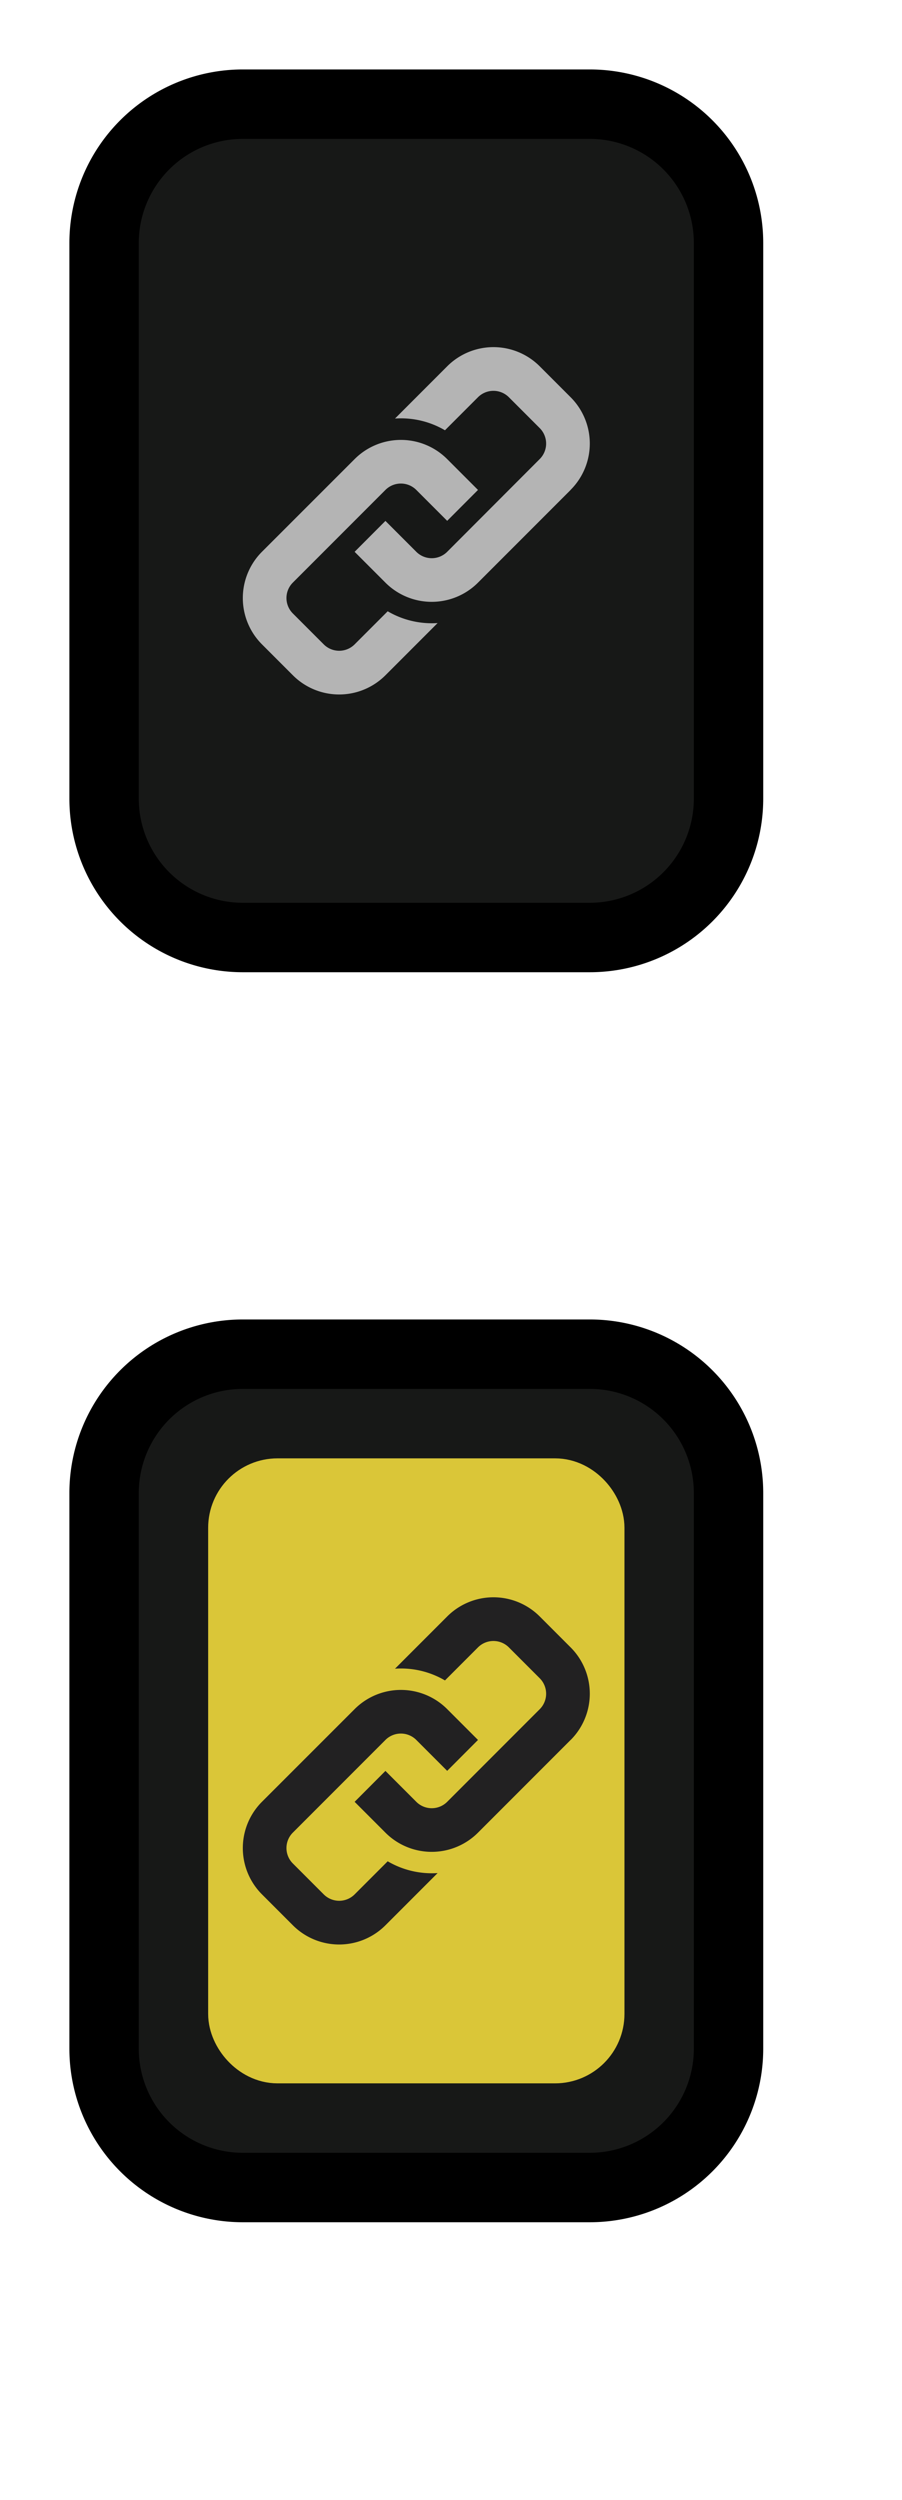 <svg width="13" height="36" xmlns="http://www.w3.org/2000/svg" fill="none">
 <g>
  <title>Layer 1</title>
  <path d="m1.5,3.5a2,2 0 0 1 2,-2l5,0a2,2 0 0 1 2,2l0,8a2,2 0 0 1 -2,2l-5,0a2,2 0 0 1 -2,-2l0,-8z" fill="#171817" id="svg_1"/>
  <path d="m3.5,2l5,0l0,-1l-5,0l0,1zm6.5,1.5l0,8l1,0l0,-8l-1,0zm-1.5,9.5l-5,0l0,1l5,0l0,-1zm-6.5,-1.5l0,-8l-1,0l0,8l1,0zm1.5,1.5a1.5,1.5 0 0 1 -1.5,-1.5l-1,0a2.5,2.5 0 0 0 2.5,2.5l0,-1zm6.5,-1.5a1.5,1.5 0 0 1 -1.5,1.5l0,1a2.5,2.5 0 0 0 2.5,-2.5l-1,0zm-1.5,-9.5a1.5,1.5 0 0 1 1.5,1.5l1,0a2.5,2.5 0 0 0 -2.5,-2.5l0,1zm-5,-1a2.5,2.5 0 0 0 -2.5,2.5l1,0a1.5,1.5 0 0 1 1.5,-1.5l0,-1z" fill="#000" id="svg_2"/>
  <path fill-rule="evenodd" clip-rule="evenodd" d="m8.224,7.055l-1.335,1.335a0.943,0.943 0 0 1 -1.334,0l-0.444,-0.444l0.444,-0.445l0.445,0.445a0.315,0.315 0 0 0 0.445,0l1.334,-1.336a0.315,0.315 0 0 0 0,-0.445l-0.445,-0.445a0.315,0.315 0 0 0 -0.445,0l-0.476,0.476a1.251,1.251 0 0 0 -0.72,-0.169l0.752,-0.752a0.943,0.943 0 0 1 1.334,0l0.445,0.445a0.943,0.943 0 0 1 0,1.334l0,0.001zm-2.637,1.748l-0.476,0.476a0.315,0.315 0 0 1 -0.445,0l-0.445,-0.445a0.314,0.314 0 0 1 0,-0.445l1.334,-1.334a0.315,0.315 0 0 1 0.445,0l0.445,0.445l0.444,-0.445l-0.444,-0.444a0.943,0.943 0 0 0 -1.334,0l-1.335,1.334a0.943,0.943 0 0 0 0,1.334l0.445,0.445a0.943,0.943 0 0 0 1.334,0l0.752,-0.752a1.258,1.258 0 0 1 -0.72,-0.17l0,0.001z" fill="#B4B4B4" id="svg_3"/>
  <path d="m1.5,21.5a2,2 0 0 1 2,-2l5,0a2,2 0 0 1 2,2l0,8a2,2 0 0 1 -2,2l-5,0a2,2 0 0 1 -2,-2l0,-8z" fill="#171817" id="svg_4"/>
  <path d="m3.5,20l5,0l0,-1l-5,0l0,1zm6.5,1.5l0,8l1,0l0,-8l-1,0zm-1.5,9.5l-5,0l0,1l5,0l0,-1zm-6.5,-1.5l0,-8l-1,0l0,8l1,0zm1.5,1.5a1.5,1.5 0 0 1 -1.5,-1.5l-1,0a2.5,2.5 0 0 0 2.5,2.5l0,-1zm6.5,-1.5a1.5,1.5 0 0 1 -1.5,1.5l0,1a2.5,2.5 0 0 0 2.5,-2.5l-1,0zm-1.5,-9.5a1.5,1.5 0 0 1 1.5,1.5l1,0a2.5,2.5 0 0 0 -2.5,-2.5l0,1zm-5,-1a2.5,2.5 0 0 0 -2.5,2.5l1,0a1.5,1.5 0 0 1 1.5,-1.5l0,-1z" fill="#000" id="svg_7"/>
  <rect x="3.5" y="21.5" width="5" height="8" rx="0.5" stroke="#dac638" id="svg_6"/>
  <rect x="3.5" y="21.5" width="5" height="8" rx="0.5" fill="#dac638" id="svg_5"/>
  <path fill-rule="evenodd" clip-rule="evenodd" d="m8.224,25.055l-1.335,1.335a0.943,0.943 0 0 1 -1.334,0l-0.444,-0.444l0.444,-0.445l0.445,0.445a0.315,0.315 0 0 0 0.445,0l1.334,-1.334a0.315,0.315 0 0 0 0,-0.445l-0.445,-0.445a0.315,0.315 0 0 0 -0.445,0l-0.476,0.476a1.251,1.251 0 0 0 -0.72,-0.169l0.752,-0.752a0.943,0.943 0 0 1 1.334,0l0.445,0.445a0.943,0.943 0 0 1 0,1.334l0,-0.001zm-2.637,1.748l-0.476,0.476a0.315,0.315 0 0 1 -0.445,0l-0.445,-0.445a0.314,0.314 0 0 1 0,-0.445l1.334,-1.334a0.315,0.315 0 0 1 0.445,0l0.445,0.445l0.444,-0.445l-0.444,-0.444a0.943,0.943 0 0 0 -1.334,0l-1.335,1.334a0.943,0.943 0 0 0 0,1.334l0.445,0.445a0.943,0.943 0 0 0 1.334,0l0.752,-0.752a1.257,1.257 0 0 1 -0.72,-0.17l0,0.001z" fill="#222122" id="svg_8"/>
 </g>

</svg>